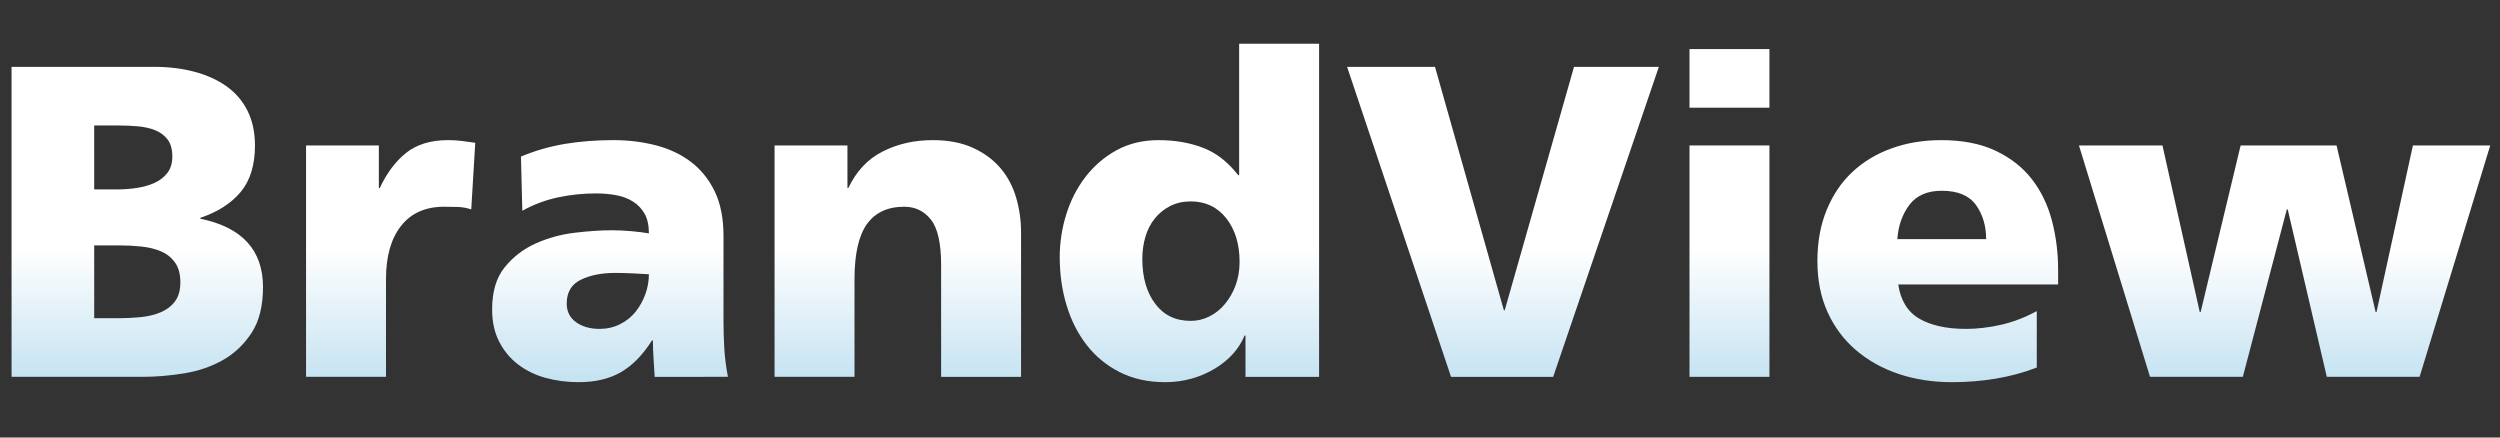 <?xml version="1.0" encoding="iso-8859-1"?>
<!-- Generator: Adobe Illustrator 17.1.0, SVG Export Plug-In . SVG Version: 6.00 Build 0)  -->
<!DOCTYPE svg PUBLIC "-//W3C//DTD SVG 1.1//EN" "http://www.w3.org/Graphics/SVG/1.1/DTD/svg11.dtd">
<svg version="1.1" id="Layer_1" xmlns="http://www.w3.org/2000/svg" xmlns:xlink="http://www.w3.org/1999/xlink" x="0px" y="0px"
	 viewBox="0 0 400 70" style="enable-background:new 0 0 400 70;" xml:space="preserve">
<rect x="0" y="0" width="400" height="70" fill="#333333" stroke="none"/>
<g>
	<linearGradient id="SVGID_1_" gradientUnits="userSpaceOnUse" x1="21.965" y1="75.062" x2="21.965" y2="39.752">
		<stop  offset="0" style="stop-color:#70BCDF"/>
		<stop  offset="0.14" style="stop-color:#ACD6EC"/>
		<stop  offset="1" style="stop-color:#FFFFFF"/>
	</linearGradient>
	<path style="fill:url(#SVGID_1_);" d="M1.85,10.695h22.812c2.325,0,4.467,0.261,6.435,0.782c1.96,0.523,3.673,1.29,5.116,2.31
		c1.446,1.02,2.569,2.32,3.373,3.909c0.802,1.588,1.209,3.446,1.209,5.576c0,3.125-0.757,5.604-2.274,7.426
		c-1.521,1.825-3.671,3.21-6.471,4.158v0.139c6.684,1.373,10.03,5.023,10.03,10.947c0,2.982-0.596,5.399-1.782,7.245
		c-1.186,1.846-2.702,3.303-4.547,4.371c-1.848,1.066-3.921,1.787-6.224,2.167c-2.295,0.38-4.555,0.568-6.78,0.568H1.85V10.695z
		 M15.072,30.306h3.696c1.086,0,2.154-0.08,3.197-0.247c1.039-0.166,1.979-0.435,2.806-0.819c0.827-0.377,1.501-0.91,2.028-1.598
		c0.521-0.686,0.774-1.551,0.774-2.596c0-1.136-0.241-2.034-0.736-2.7c-0.5-0.661-1.154-1.161-1.958-1.491
		c-0.809-0.33-1.734-0.543-2.777-0.641c-1.04-0.093-2.105-0.139-3.19-0.139h-3.841V30.306z M15.072,50.915h3.909
		c1.181,0,2.368-0.058,3.554-0.176c1.182-0.118,2.25-0.379,3.197-0.782c0.946-0.404,1.704-0.985,2.27-1.742
		c0.57-0.757,0.857-1.775,0.857-3.057c0-1.323-0.297-2.391-0.888-3.197s-1.357-1.397-2.274-1.777
		c-0.925-0.379-1.968-0.626-3.13-0.745c-1.157-0.118-2.305-0.176-3.445-0.176h-4.049V50.915z"/>
	<linearGradient id="SVGID_2_" gradientUnits="userSpaceOnUse" x1="62.505" y1="75.062" x2="62.505" y2="39.752">
		<stop  offset="0" style="stop-color:#70BCDF"/>
		<stop  offset="0.14" style="stop-color:#ACD6EC"/>
		<stop  offset="1" style="stop-color:#FFFFFF"/>
	</linearGradient>
	<path style="fill:url(#SVGID_2_);" d="M75.4,33.506c-0.707-0.239-1.422-0.369-2.127-0.392c-0.717-0.023-1.446-0.036-2.212-0.036
		c-2.984,0-5.279,1.02-6.885,3.057c-1.614,2.036-2.418,4.877-2.418,8.525v15.633h-12.79V23.272h11.649v6.822h0.146
		c1.093-2.369,2.487-4.24,4.191-5.613c1.707-1.373,3.957-2.061,6.755-2.061c0.752,0,1.505,0.048,2.234,0.141
		c0.739,0.096,1.433,0.191,2.097,0.284L75.4,33.506z"/>
	<linearGradient id="SVGID_3_" gradientUnits="userSpaceOnUse" x1="97.606" y1="75.062" x2="97.606" y2="39.752">
		<stop  offset="0" style="stop-color:#70BCDF"/>
		<stop  offset="0.14" style="stop-color:#ACD6EC"/>
		<stop  offset="1" style="stop-color:#FFFFFF"/>
	</linearGradient>
	<path style="fill:url(#SVGID_3_);" d="M104.748,60.294c-0.053-0.995-0.111-1.976-0.181-2.949c-0.068-0.97-0.103-1.928-0.103-2.876
		h-0.145c-1.47,2.323-3.128,4.014-4.975,5.08c-1.843,1.068-4.098,1.599-6.749,1.599c-1.848,0-3.6-0.226-5.261-0.676
		c-1.654-0.449-3.122-1.159-4.406-2.132c-1.279-0.968-2.295-2.189-3.054-3.66c-0.757-1.466-1.134-3.195-1.134-5.186
		c0-2.843,0.673-5.091,2.026-6.75c1.345-1.659,3.004-2.924,4.972-3.801c1.966-0.877,4.049-1.446,6.252-1.706
		c2.205-0.261,4.157-0.392,5.864-0.392c1.041,0,2.099,0.047,3.165,0.143c1.061,0.096,1.999,0.213,2.803,0.355
		c0-1.279-0.226-2.321-0.676-3.127c-0.452-0.805-1.066-1.455-1.845-1.954c-0.782-0.497-1.684-0.84-2.702-1.031
		c-1.017-0.189-2.093-0.284-3.233-0.284c-2.086,0-4.123,0.214-6.111,0.639c-1.99,0.429-3.886,1.139-5.686,2.134l-0.213-8.672
		c2.275-0.946,4.621-1.621,7.031-2.024c2.419-0.402,5.002-0.603,7.748-0.603c2.373,0,4.621,0.271,6.756,0.819
		c2.129,0.543,4.002,1.42,5.611,2.627c1.606,1.209,2.889,2.785,3.839,4.726c0.946,1.941,1.42,4.334,1.42,7.176v13.786
		c0,1.468,0.048,2.926,0.138,4.372c0.096,1.445,0.287,2.9,0.57,4.367H104.748z M92.17,51.554c0.995,0.712,2.249,1.068,3.765,1.068
		c1.186,0,2.271-0.249,3.266-0.748c0.995-0.497,1.828-1.161,2.489-1.989c0.664-0.831,1.182-1.767,1.566-2.806
		c0.375-1.041,0.566-2.109,0.566-3.199c-0.804-0.046-1.672-0.096-2.596-0.143c-0.92-0.045-1.857-0.07-2.808-0.07
		c-2.175,0-4.01,0.366-5.505,1.1c-1.49,0.736-2.237,2.001-2.237,3.803C90.678,49.847,91.176,50.843,92.17,51.554z"/>
	<linearGradient id="SVGID_4_" gradientUnits="userSpaceOnUse" x1="143.649" y1="75.062" x2="143.649" y2="39.752">
		<stop  offset="0" style="stop-color:#70BCDF"/>
		<stop  offset="0.14" style="stop-color:#ACD6EC"/>
		<stop  offset="1" style="stop-color:#FFFFFF"/>
	</linearGradient>
	<path style="fill:url(#SVGID_4_);" d="M123.929,23.272h11.661v6.822h0.138c1.282-2.702,3.117-4.656,5.51-5.86
		c2.388-1.211,5.053-1.813,7.992-1.813c2.514,0,4.666,0.417,6.47,1.242c1.795,0.831,3.263,1.92,4.401,3.27
		c1.141,1.352,1.968,2.924,2.493,4.726c0.52,1.802,0.775,3.648,0.775,5.541v23.094h-12.79V42.387c0-3.457-0.543-5.875-1.634-7.249
		c-1.085-1.373-2.507-2.061-4.264-2.061c-2.649,0-4.638,0.925-5.968,2.771c-1.324,1.848-1.991,4.786-1.991,8.811v15.633h-12.792
		V23.272z"/>
	<linearGradient id="SVGID_5_" gradientUnits="userSpaceOnUse" x1="190.306" y1="75.062" x2="190.306" y2="39.752">
		<stop  offset="0" style="stop-color:#70BCDF"/>
		<stop  offset="0.14" style="stop-color:#ACD6EC"/>
		<stop  offset="1" style="stop-color:#FFFFFF"/>
	</linearGradient>
	<path style="fill:url(#SVGID_5_);" d="M211.054,60.294h-11.775v-6.608h-0.148c-0.423,1.043-1.038,2.014-1.842,2.915
		c-0.802,0.898-1.774,1.692-2.914,2.378c-1.133,0.687-2.371,1.221-3.717,1.601c-1.347,0.379-2.758,0.568-4.223,0.568
		c-2.745,0-5.164-0.532-7.265-1.599c-2.107-1.066-3.873-2.509-5.287-4.334c-1.425-1.824-2.499-3.942-3.228-6.36
		c-0.734-2.414-1.098-4.997-1.098-7.747c0-2.272,0.34-4.522,1.028-6.749c0.681-2.225,1.7-4.231,3.054-6.006
		c1.354-1.775,3.007-3.21,4.972-4.298c1.968-1.088,4.235-1.634,6.792-1.634c2.554,0,4.904,0.4,7.031,1.207
		c2.134,0.807,4.024,2.273,5.686,4.406h0.144V7h12.79V60.294z M184.835,48.605c1.372,1.823,3.26,2.737,5.679,2.737
		c1.04,0,2.034-0.236,2.984-0.709c0.95-0.475,1.782-1.139,2.486-1.99c0.719-0.853,1.286-1.848,1.711-2.987
		c0.425-1.136,0.638-2.393,0.638-3.766c0-2.841-0.712-5.163-2.127-6.963c-1.425-1.798-3.318-2.702-5.691-2.702
		c-1.225,0-2.331,0.249-3.303,0.749c-0.97,0.497-1.786,1.161-2.451,1.99c-0.666,0.83-1.162,1.802-1.493,2.911
		c-0.327,1.114-0.497,2.287-0.497,3.521C182.771,44.377,183.457,46.784,184.835,48.605z"/>
	<linearGradient id="SVGID_6_" gradientUnits="userSpaceOnUse" x1="240.474" y1="75.062" x2="240.474" y2="39.752">
		<stop  offset="0" style="stop-color:#70BCDF"/>
		<stop  offset="0.14" style="stop-color:#ACD6EC"/>
		<stop  offset="1" style="stop-color:#FFFFFF"/>
	</linearGradient>
	<path style="fill:url(#SVGID_6_);" d="M215.533,10.695H229.6l11.018,38.943h0.138l11.086-38.943h13.574l-16.908,49.599h-16.344
		L215.533,10.695z"/>
	<linearGradient id="SVGID_7_" gradientUnits="userSpaceOnUse" x1="276.714" y1="75.062" x2="276.714" y2="39.752">
		<stop  offset="0" style="stop-color:#70BCDF"/>
		<stop  offset="0.14" style="stop-color:#ACD6EC"/>
		<stop  offset="1" style="stop-color:#FFFFFF"/>
	</linearGradient>
	<path style="fill:url(#SVGID_7_);" d="M283.109,17.231h-12.79V7.854h12.79V17.231z M270.32,23.272h12.79v37.021h-12.79V23.272z"/>
	<linearGradient id="SVGID_8_" gradientUnits="userSpaceOnUse" x1="310.042" y1="75.062" x2="310.042" y2="39.752">
		<stop  offset="0" style="stop-color:#70BCDF"/>
		<stop  offset="0.14" style="stop-color:#ACD6EC"/>
		<stop  offset="1" style="stop-color:#FFFFFF"/>
	</linearGradient>
	<path style="fill:url(#SVGID_8_);" d="M303.719,45.513c0.377,2.559,1.504,4.386,3.373,5.473c1.866,1.091,4.365,1.636,7.499,1.636
		c1.747,0,3.587-0.214,5.503-0.641c1.923-0.427,3.846-1.161,5.79-2.202v9.025c-2.087,0.807-4.261,1.395-6.539,1.775
		c-2.267,0.379-4.616,0.568-7.031,0.568c-3.077,0-5.923-0.438-8.525-1.313c-2.607-0.877-4.881-2.144-6.824-3.803
		c-1.941-1.657-3.457-3.681-4.545-6.074c-1.093-2.392-1.636-5.128-1.636-8.207c0-3.034,0.495-5.757,1.49-8.175
		c0.996-2.415,2.366-4.441,4.123-6.075c1.749-1.634,3.836-2.888,6.252-3.764c2.421-0.875,5.071-1.315,7.963-1.315
		c3.406,0,6.31,0.57,8.698,1.705c2.396,1.138,4.326,2.654,5.794,4.548c1.472,1.895,2.536,4.097,3.2,6.608
		c0.664,2.513,0.994,5.139,0.994,7.888v2.343H303.719z M317.784,38.264c0-2.129-0.545-3.95-1.631-5.47
		c-1.093-1.514-2.914-2.272-5.473-2.272c-2.323,0-4.052,0.757-5.189,2.272c-1.134,1.52-1.772,3.341-1.915,5.47H317.784z"/>
	<linearGradient id="SVGID_9_" gradientUnits="userSpaceOnUse" x1="365.536" y1="75.062" x2="365.536" y2="39.752">
		<stop  offset="0" style="stop-color:#70BCDF"/>
		<stop  offset="0.14" style="stop-color:#ACD6EC"/>
		<stop  offset="1" style="stop-color:#FFFFFF"/>
	</linearGradient>
	<path style="fill:url(#SVGID_9_);" d="M332.633,23.272h13.359l5.968,26.647h0.143l6.398-26.647h15.347l6.252,26.647h0.143
		l5.824-26.647h12.371l-11.302,37.021h-14.849l-6.252-26.787h-0.146l-7.036,26.787h-14.851L332.633,23.272z"/>
</g>
</svg>
